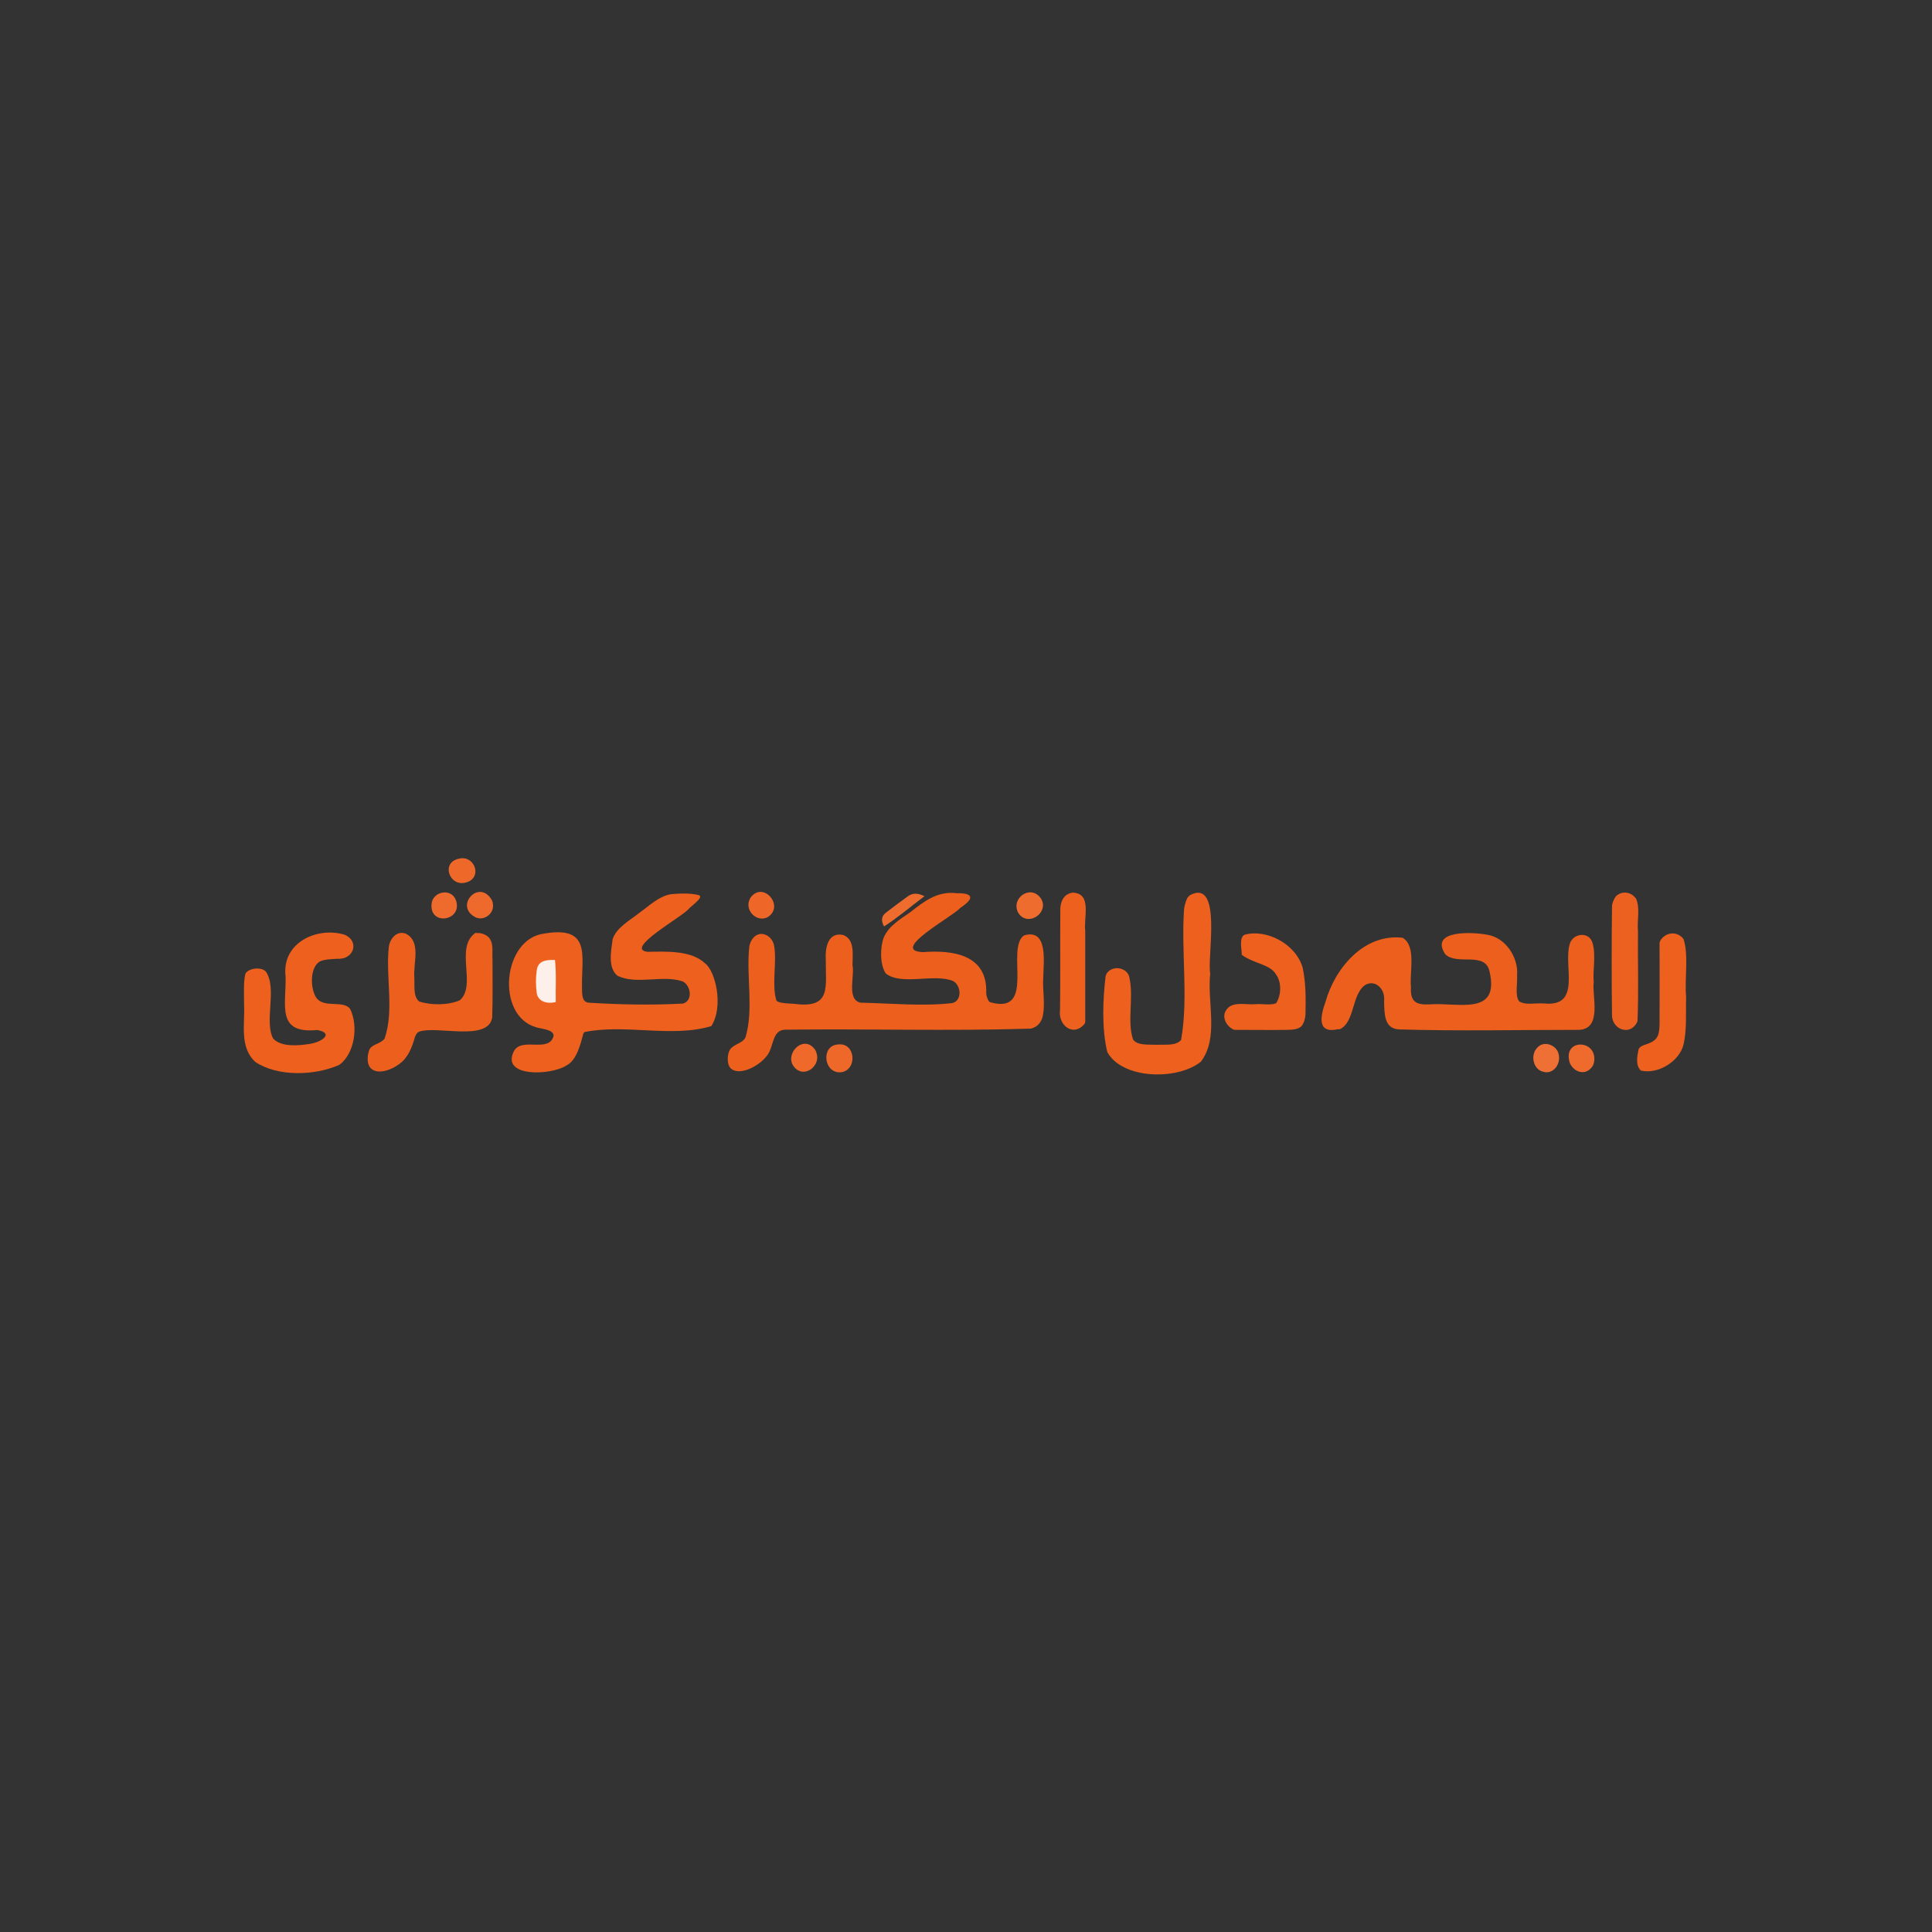 <?xml version="1.0" encoding="UTF-8"?><svg id="Layer_1" xmlns="http://www.w3.org/2000/svg" viewBox="0 0 128 128"><rect x="0" y="0" width="128" height="128" fill="#333333" stroke="none"/><defs><style>.cls-1{fill:#ee682a;}.cls-2{fill:#ed6120;}.cls-3{fill:#ef7035;}.cls-4{fill:#ee6728;}.cls-5{fill:#fdf0ea;}.cls-6{fill:#ee6829;}.cls-7{fill:#ee6a2c;}.cls-8{fill:#ef6c2f;}.cls-9{fill:#ee6c2e;}.cls-10{fill:#ed5f1d;}.cls-11{fill:#ee692a;}.cls-12{fill:#ee6a2d;}.cls-13{fill:#ed601e;}.cls-14{fill:#ed5f1c;}.cls-15{fill:#ee6b2d;}</style></defs><path class="cls-13" d="M16.3,64.45c.26-.33,1.06-.4,1.33-.06.74,1.12-.14,3.31.47,4.42.55.58,1.67.46,2.37.36.87-.12,1.68-.72.55-.93-2.74.27-2.05-1.64-2.1-3.55-.27-2.2,2.03-3.31,3.89-2.77,1.04.42.64,1.68-.46,1.6-.41.03-.85.03-1.16.18-.69.41-.64,1.87-.2,2.45.54.64,1.73.11,2.2.68.57,1.14.31,2.98-.71,3.72-1.62.72-4.07.8-5.56-.19-1.08-.99-.68-2.53-.75-3.84,0-.61-.05-1.48.09-2.01l.05-.08Z"/><path class="cls-10" d="M65.64,66.41c3,.82.98-3.53,2.19-4.43,1.64-.51,1.3,1.8,1.29,2.77-.07.79.17,1.86-.07,2.7-.11.33-.35.61-.76.7-5.42.17-10.83,0-16.27.07-.76.01-.76.85-1.04,1.45-.33.75-1.83,1.67-2.52,1.15-.32-.22-.3-.97-.09-1.29.24-.36.83-.4,1.02-.8.55-1.82.06-3.96.24-5.88.02-.53.44-1.13,1.03-.94.3.09.55.38.62.71.21,1.08-.16,2.54.14,3.6,0,.29,1.01.25,1.31.3,2.37.28,1.96-1.17,1.98-2.92-.05-.85.16-1.85,1.14-1.66.8.29.63,1.29.63,2.01.16.69-.41,2.27.53,2.48,1.99.04,4.09.25,6.06.03.69-.13.62-1.2.06-1.47-1.26-.51-3.42.33-4.45-.5-.39-.59-.38-1.73-.12-2.4.34-.76,1.11-1.21,1.76-1.66.89-.71,1.81-1.42,3.08-1.25,1.01-.02,1.24.3.22.97-.42.53-4.75,2.84-2.48,2.93,2.01-.15,4.28.17,4.2,2.69,0,.25.13.53.2.59l.08.05Z"/><path class="cls-13" d="M38.65,68.47c-.18.69-.44,1.79-1.14,2.13-1.02.66-4.4.79-3.44-1,.56-.89,2.32.18,2.61-.98-.01-.32-.44-.4-.85-.49-2.97-.46-2.65-5.66.01-6.24,3.41-.66,2.67,1.42,2.72,3.54,0,.48,0,.95.43,1,2.04.13,4.22.17,6.26.06.66-.19.54-1.18-.02-1.47-1.33-.45-3.04.24-4.32-.37-.66-.55-.42-1.66-.32-2.43.26-.77,1.08-1.2,1.7-1.69.68-.48,1.35-1.16,2.18-1.29.61-.05,1.3-.08,1.84.07.31.12-.36.6-.65.87-.3.48-4.37,2.69-2.76,2.88,1.24-.02,2.9-.11,3.82.77.66.49,1.25,2.81.41,4.15-2.59.79-5.73-.16-8.42.4l-.04.08Z"/><path class="cls-14" d="M88.68,68.18c-1.43.34-1.22-.82-.86-1.81.63-2.25,2.57-4.54,5.11-4.24.93.56.44,2.3.55,3.27-.06,1,.37,1.19,1.27,1.14,1.86-.13,4.61.79,3.94-2.16-.29-1.39-2.14-.38-2.94-1.16-1.07-1.64,1.86-1.47,2.79-1.29,1.21.19,2.08,1.51,1.97,2.71.04.48-.16,1.36.15,1.71.42.25.93.1,1.62.13,2.51.26,1.31-2.42,1.7-3.86.14-.78,1.3-.97,1.53-.14.24.77,0,1.93.08,2.57-.14.9.59,3.08-.95,3.18-3.96,0-7.98.09-11.98-.03-.95-.07-.94-1.01-.96-1.85.12-1.11-1.04-1.71-1.63-.67-.46.71-.47,2.08-1.26,2.49l-.12.03Z"/><path class="cls-13" d="M78.81,59.32c2.21-1.19,1.15,4.14,1.37,5.17-.21,1.97.59,4.26-.62,5.85-1.55,1.25-5.21,1.17-6.2-.64-.37-1.53-.3-3.45-.11-5.03.05-.19.19-.35.36-.43.47-.25,1.15.01,1.22.56.29,1.29-.17,2.9.24,4.07.29.42,1.05.32,1.58.35.55-.03,1.24.09,1.6-.32.5-2.83-.01-5.84.2-8.7.03-.23.16-.69.29-.8l.08-.06Z"/><path class="cls-10" d="M31.57,61.83c.21-.06.73.07.91.41.23.4.11.88.15,1.32,0,1.28.02,2.59-.02,3.86-.28,1.6-3.61.53-4.81.92-.16.05-.24.19-.31.37-.2.73-.48,1.38-1.02,1.77-.63.48-1.46.68-1.85.34-.26-.18-.35-.69-.16-1.25.18-.42.72-.37,1.02-.76.65-1.89.06-4.08.28-6.07.07-.55.52-1.11,1.13-.88,1.03.53.48,1.93.56,2.91.03.52-.09,1.25.32,1.58.79.26,1.95.26,2.71-.09,1.11-1.02-.36-3.45,1-4.44l.09-.03Z"/><path class="cls-13" d="M81.68,68.19c-.44-.23-.73-.8-.47-1.22.37-.68,1.32-.38,1.98-.44.42-.04.97.09,1.35-.06.35-.51.38-1.4,0-1.91-.39-.68-1.47-.71-2.27-1.3,0-.37-.19-1.14.18-1.33,1.47-.41,3.42.62,3.86,2.2.22,1.06.2,2.05.18,3.11-.02.25-.09.52-.25.73-.18.21-.58.26-.92.26-1.06.02-2.59,0-3.55,0l-.09-.04Z"/><path class="cls-13" d="M109.98,62.35c.33-.59,1.13-.71,1.56-.13.35,1.06.06,2.65.17,3.82-.03,1.08.06,2.21-.18,3.19-.28,1.09-1.67,1.96-2.81,1.7-.38-.32-.25-.99-.16-1.41.11-.27.48-.29.8-.45.53-.24.57-.64.59-1.21.01-1.78,0-3.68,0-5.41l.04-.1Z"/><path class="cls-2" d="M107.08,59.36c.39-.35.98-.29,1.32.19.27.63.05,1.44.12,2.13-.02,1.98.05,3.99-.03,5.97-.11.31-.38.54-.67.58-.55.06-.99-.38-1.02-.92-.03-2.43-.03-4.84,0-7.26,0-.21.14-.5.22-.62l.07-.08Z"/><path class="cls-13" d="M71.87,67.81c-.73.93-1.79.14-1.64-.91.03-2.2,0-4.5.02-6.75.04-.5.26-.92.8-1.01,1.33.02.73,1.66.85,2.53,0,1.99,0,4.07,0,6.05l-.04.1Z"/><path class="cls-11" d="M54.08,69.73c.33.79-.66,1.68-1.35,1.08-.95-.84.5-2.4,1.28-1.25l.08.16Z"/><path class="cls-15" d="M105.54,70.59c-.44.73-1.25.47-1.53-.15-.55-1.68,1.91-1.61,1.59-.02l-.06.17Z"/><path class="cls-3" d="M102.15,70.98c-.62-.23-.75-1.15-.28-1.59.44-.48,1.34-.14,1.41.54.1.6-.36,1.2-.94,1.1l-.18-.05Z"/><path class="cls-6" d="M55.54,71.04c-.99-.09-1.11-1.76-.04-1.84,1.21-.17,1.32,1.72.21,1.84h-.17Z"/><path class="cls-8" d="M67.45,60.46c-.49-.98.85-1.89,1.51-.94.57.88-.73,1.86-1.41,1.08l-.1-.14Z"/><path class="cls-7" d="M32.64,59.82c.17.63-.5,1.21-1.1.97-1.51-.72.2-2.63,1.05-1.15l.06.17Z"/><path class="cls-1" d="M30.95,58.44c-1.15.43-1.82-1.34-.49-1.56.89-.2,1.45,1.03.66,1.49l-.17.08Z"/><path class="cls-12" d="M30.23,59.71c.37,1.32-1.76,1.63-1.64.2.04-.8,1.2-1.1,1.57-.37l.07.17Z"/><path class="cls-4" d="M49.71,59.49c.84-1.18,2.32.56,1.14,1.28-.7.35-1.48-.41-1.21-1.12l.07-.16Z"/><path class="cls-9" d="M61.27,59.36c-.96.72-1.77,1.42-2.7,2.02-.22-.41-.16-.69.12-.91.48-.37.97-.74,1.46-1.09.29-.21.63-.24,1.11,0Z"/><path class="cls-5" d="M36.77,63.6c.1.97.03,1.89.05,2.79-.66.15-1.18-.08-1.26-.6-.07-.49-.07-1.01,0-1.5.07-.54.44-.72,1.21-.69Z"/></svg>